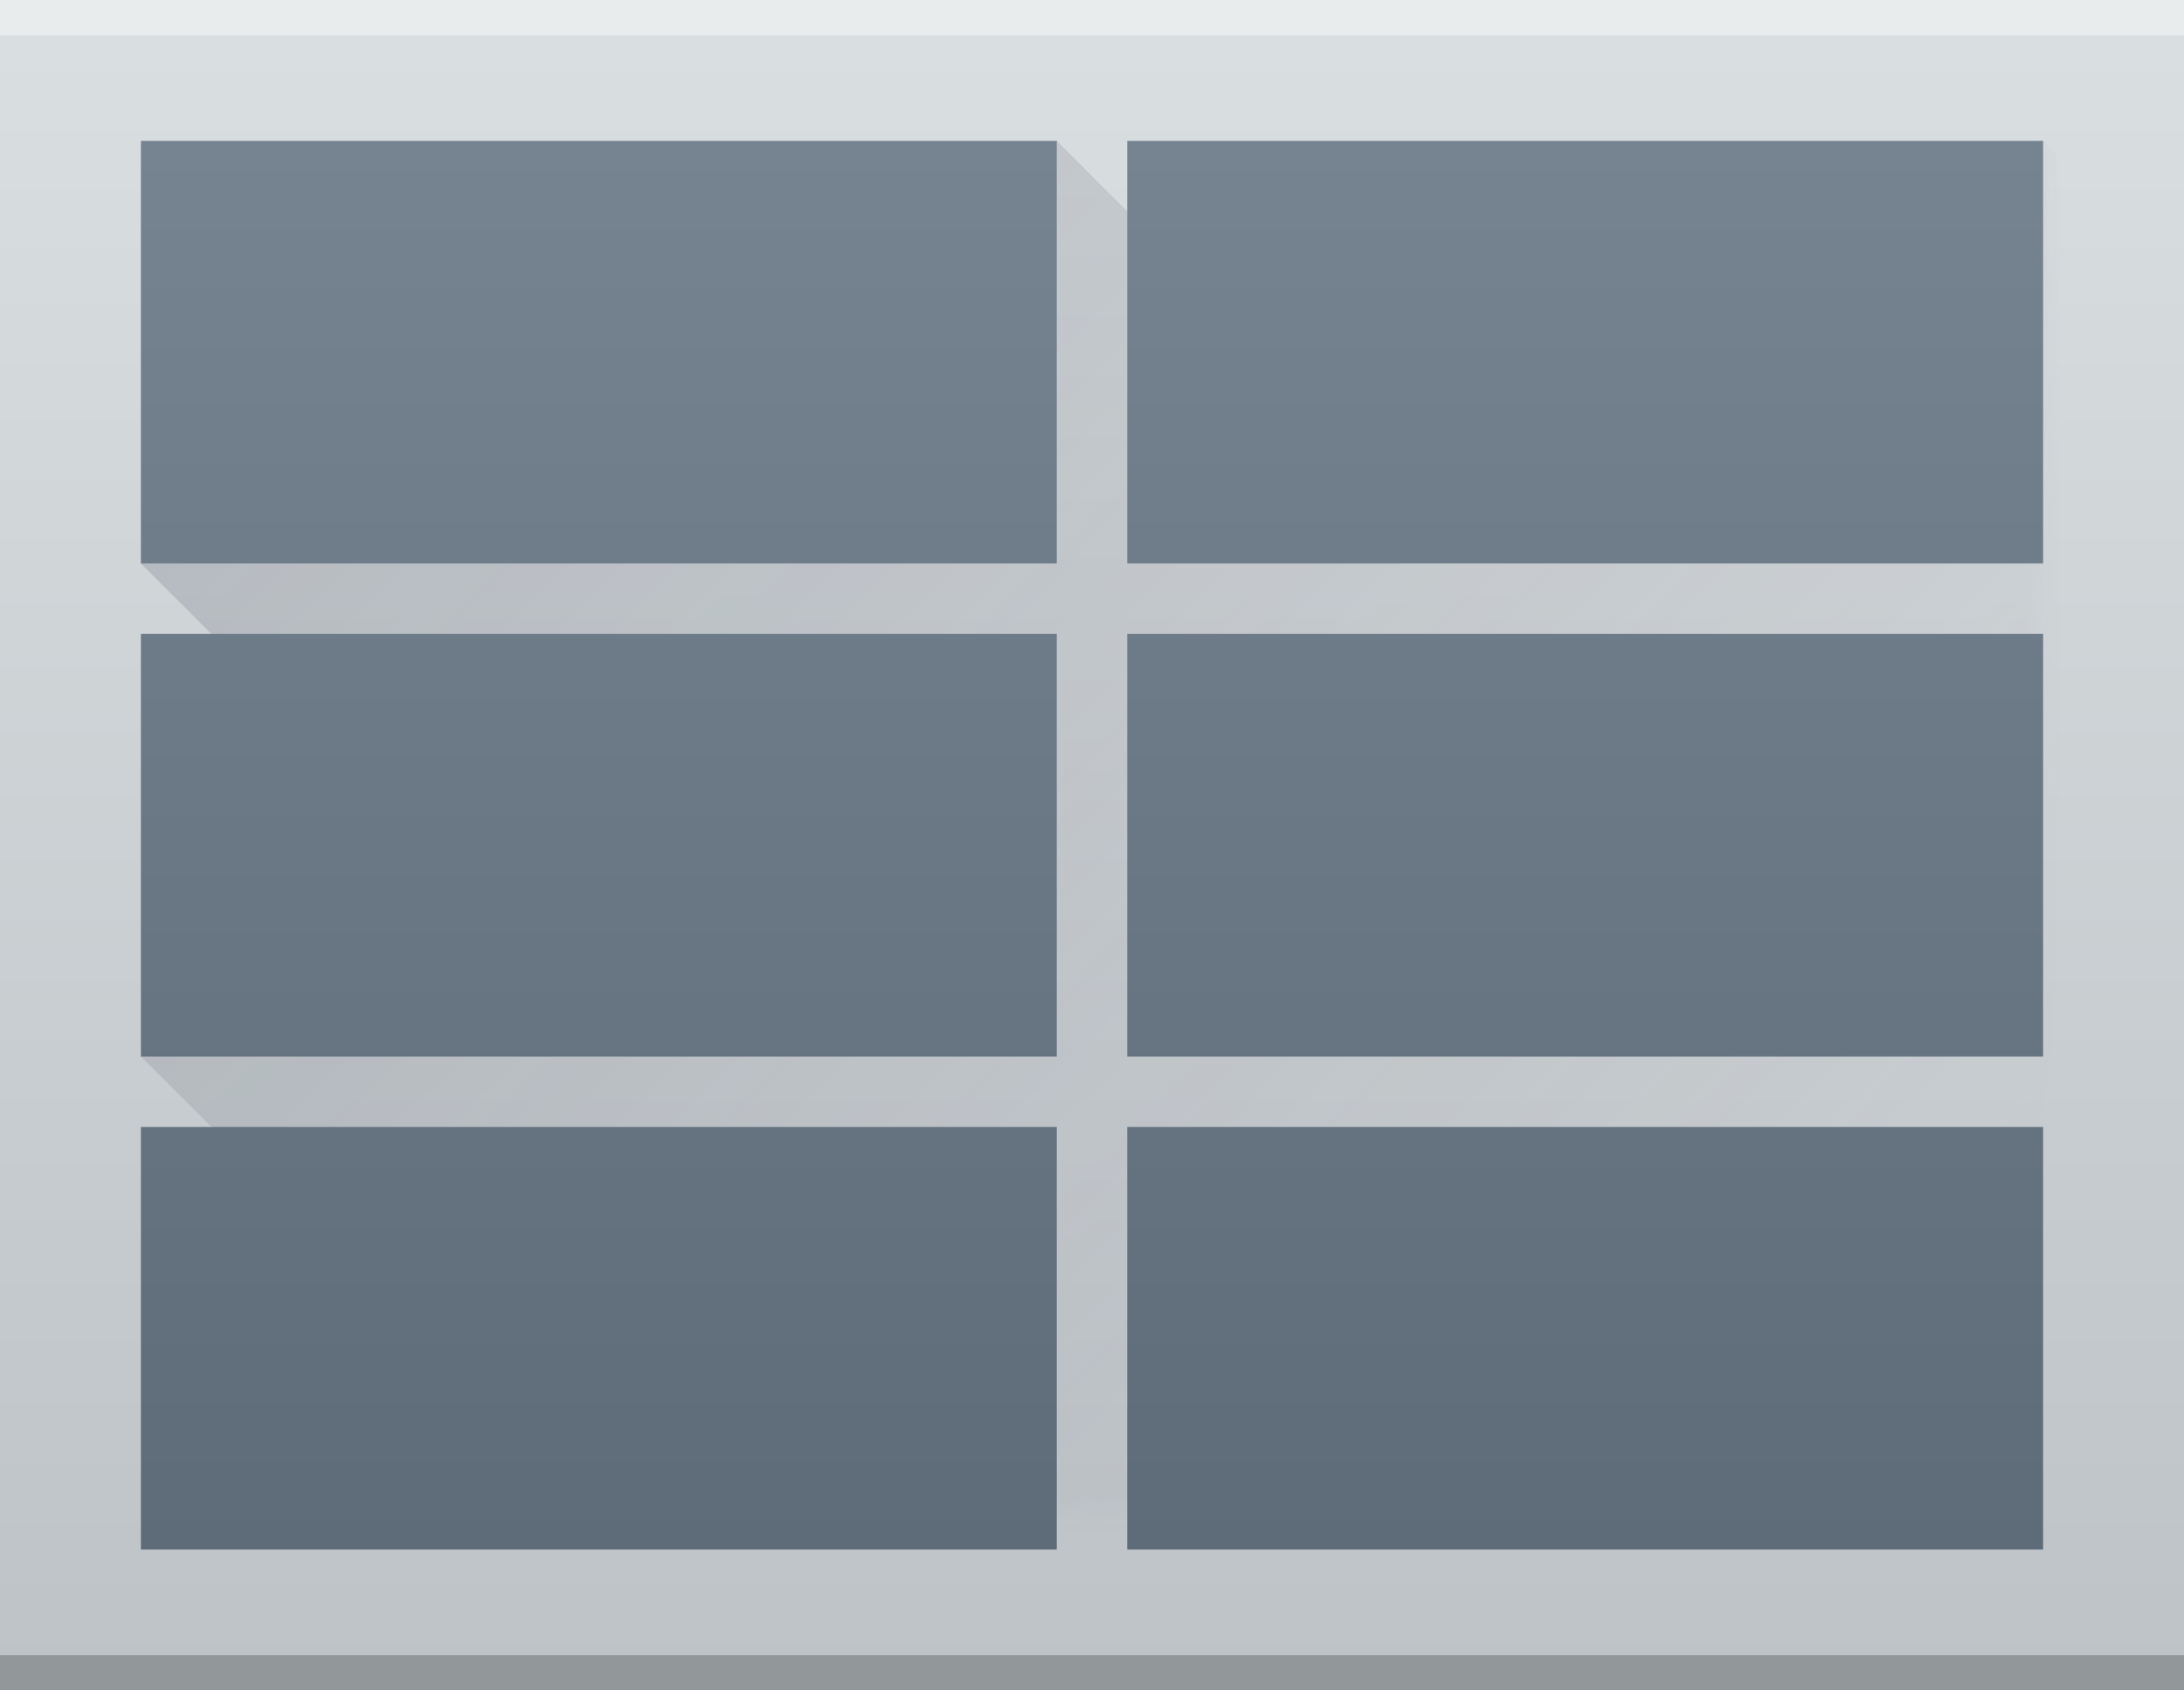 <?xml version="1.0" encoding="UTF-8"?>
<svg xmlns="http://www.w3.org/2000/svg" xmlns:xlink="http://www.w3.org/1999/xlink" width="62pt" height="48pt" viewBox="0 0 62 48" version="1.1">
<rect x="0" y="0" width="62" height="48" fill="#333333" stroke="none"/>
<defs>
<linearGradient id="linear0" gradientUnits="userSpaceOnUse" x1="798" y1="958.219" x2="798" y2="912.219" gradientTransform="matrix(1.033,0,0,1.043,-795.667,-951.881)">
<stop offset="0" style="stop-color:rgb(74.118%,76.471%,78.039%);stop-opacity:1;"/>
<stop offset="1" style="stop-color:rgb(85.49%,87.451%,88.235%);stop-opacity:1;"/>
</linearGradient>
<filter id="alpha" filterUnits="objectBoundingBox" x="0%" y="0%" width="100%" height="100%">
  <feColorMatrix type="matrix" in="SourceGraphic" values="0 0 0 0 1 0 0 0 0 1 0 0 0 0 1 0 0 0 1 0"/>
</filter>
<mask id="mask0">
  <g filter="url(#alpha)">
<rect x="0" y="0" width="62" height="48" style="fill:rgb(0%,0%,0%);fill-opacity:0.2;stroke:none;"/>
  </g>
</mask>
<linearGradient id="linear1" gradientUnits="userSpaceOnUse" x1="777" y1="914.219" x2="817" y2="954.219" gradientTransform="matrix(1,0,0,1,-766,-905.219)">
<stop offset="0" style="stop-color:rgb(21.961%,24.314%,31.765%);stop-opacity:1;"/>
<stop offset="1" style="stop-color:rgb(39.608%,36.078%,43.529%);stop-opacity:0;"/>
</linearGradient>
<clipPath id="clip1">
  <rect width="71" height="57"/>
</clipPath>
<g id="surface6" clip-path="url(#clip1)">
<path style=" stroke:none;fill-rule:evenodd;fill:url(#linear1);" d="M 62 9 L 66 13 L 66 53 L 12 53 L 8 49 L 10 37 L 8 35 L 10 23 L 8 21 L 34 9 L 36 11 Z M 62 9 "/>
</g>
<linearGradient id="linear2" gradientUnits="userSpaceOnUse" x1="34" y1="47" x2="34" y2="18" gradientTransform="matrix(1.038,0,0,1.379,-4.308,-20.828)">
<stop offset="0" style="stop-color:rgb(36.863%,41.961%,47.059%);stop-opacity:1;"/>
<stop offset="1" style="stop-color:rgb(46.275%,51.765%,57.255%);stop-opacity:1;"/>
</linearGradient>
</defs>
<g id="surface1">
<path style=" stroke:none;fill-rule:nonzero;fill:url(#linear0);" d="M 0 0 L 62 0 L 62 48 C 62 48 62 18.781 62 33.391 L 62 48 L 0 48 Z M 0 0 "/>
<path style=" stroke:none;fill-rule:nonzero;fill:rgb(18.039%,19.216%,19.608%);fill-opacity:0.294;" d="M 0 47 L 62 47 L 62 48 L 0 48 Z M 0 47 "/>
<path style=" stroke:none;fill-rule:nonzero;fill:rgb(100%,100%,100%);fill-opacity:0.412;" d="M 0 0 L 62 0 L 62 1 L 0 1 Z M 0 0 "/>
<use xlink:href="#surface6" transform="matrix(1,0,0,1,-4,-5)" mask="url(#mask0)"/>
<path style=" stroke:none;fill-rule:nonzero;fill:url(#linear2);" d="M 4 4 L 4 16 L 30 16 L 30 4 Z M 32 4 L 32 16 L 58 16 L 58 4 Z M 4 18 L 4 30 L 30 30 L 30 18 Z M 32 18 L 32 30 L 58 30 L 58 18 Z M 4 32 L 4 44 L 30 44 L 30 32 Z M 32 32 L 32 44 L 58 44 L 58 32 Z M 32 32 "/>
</g>
</svg>
